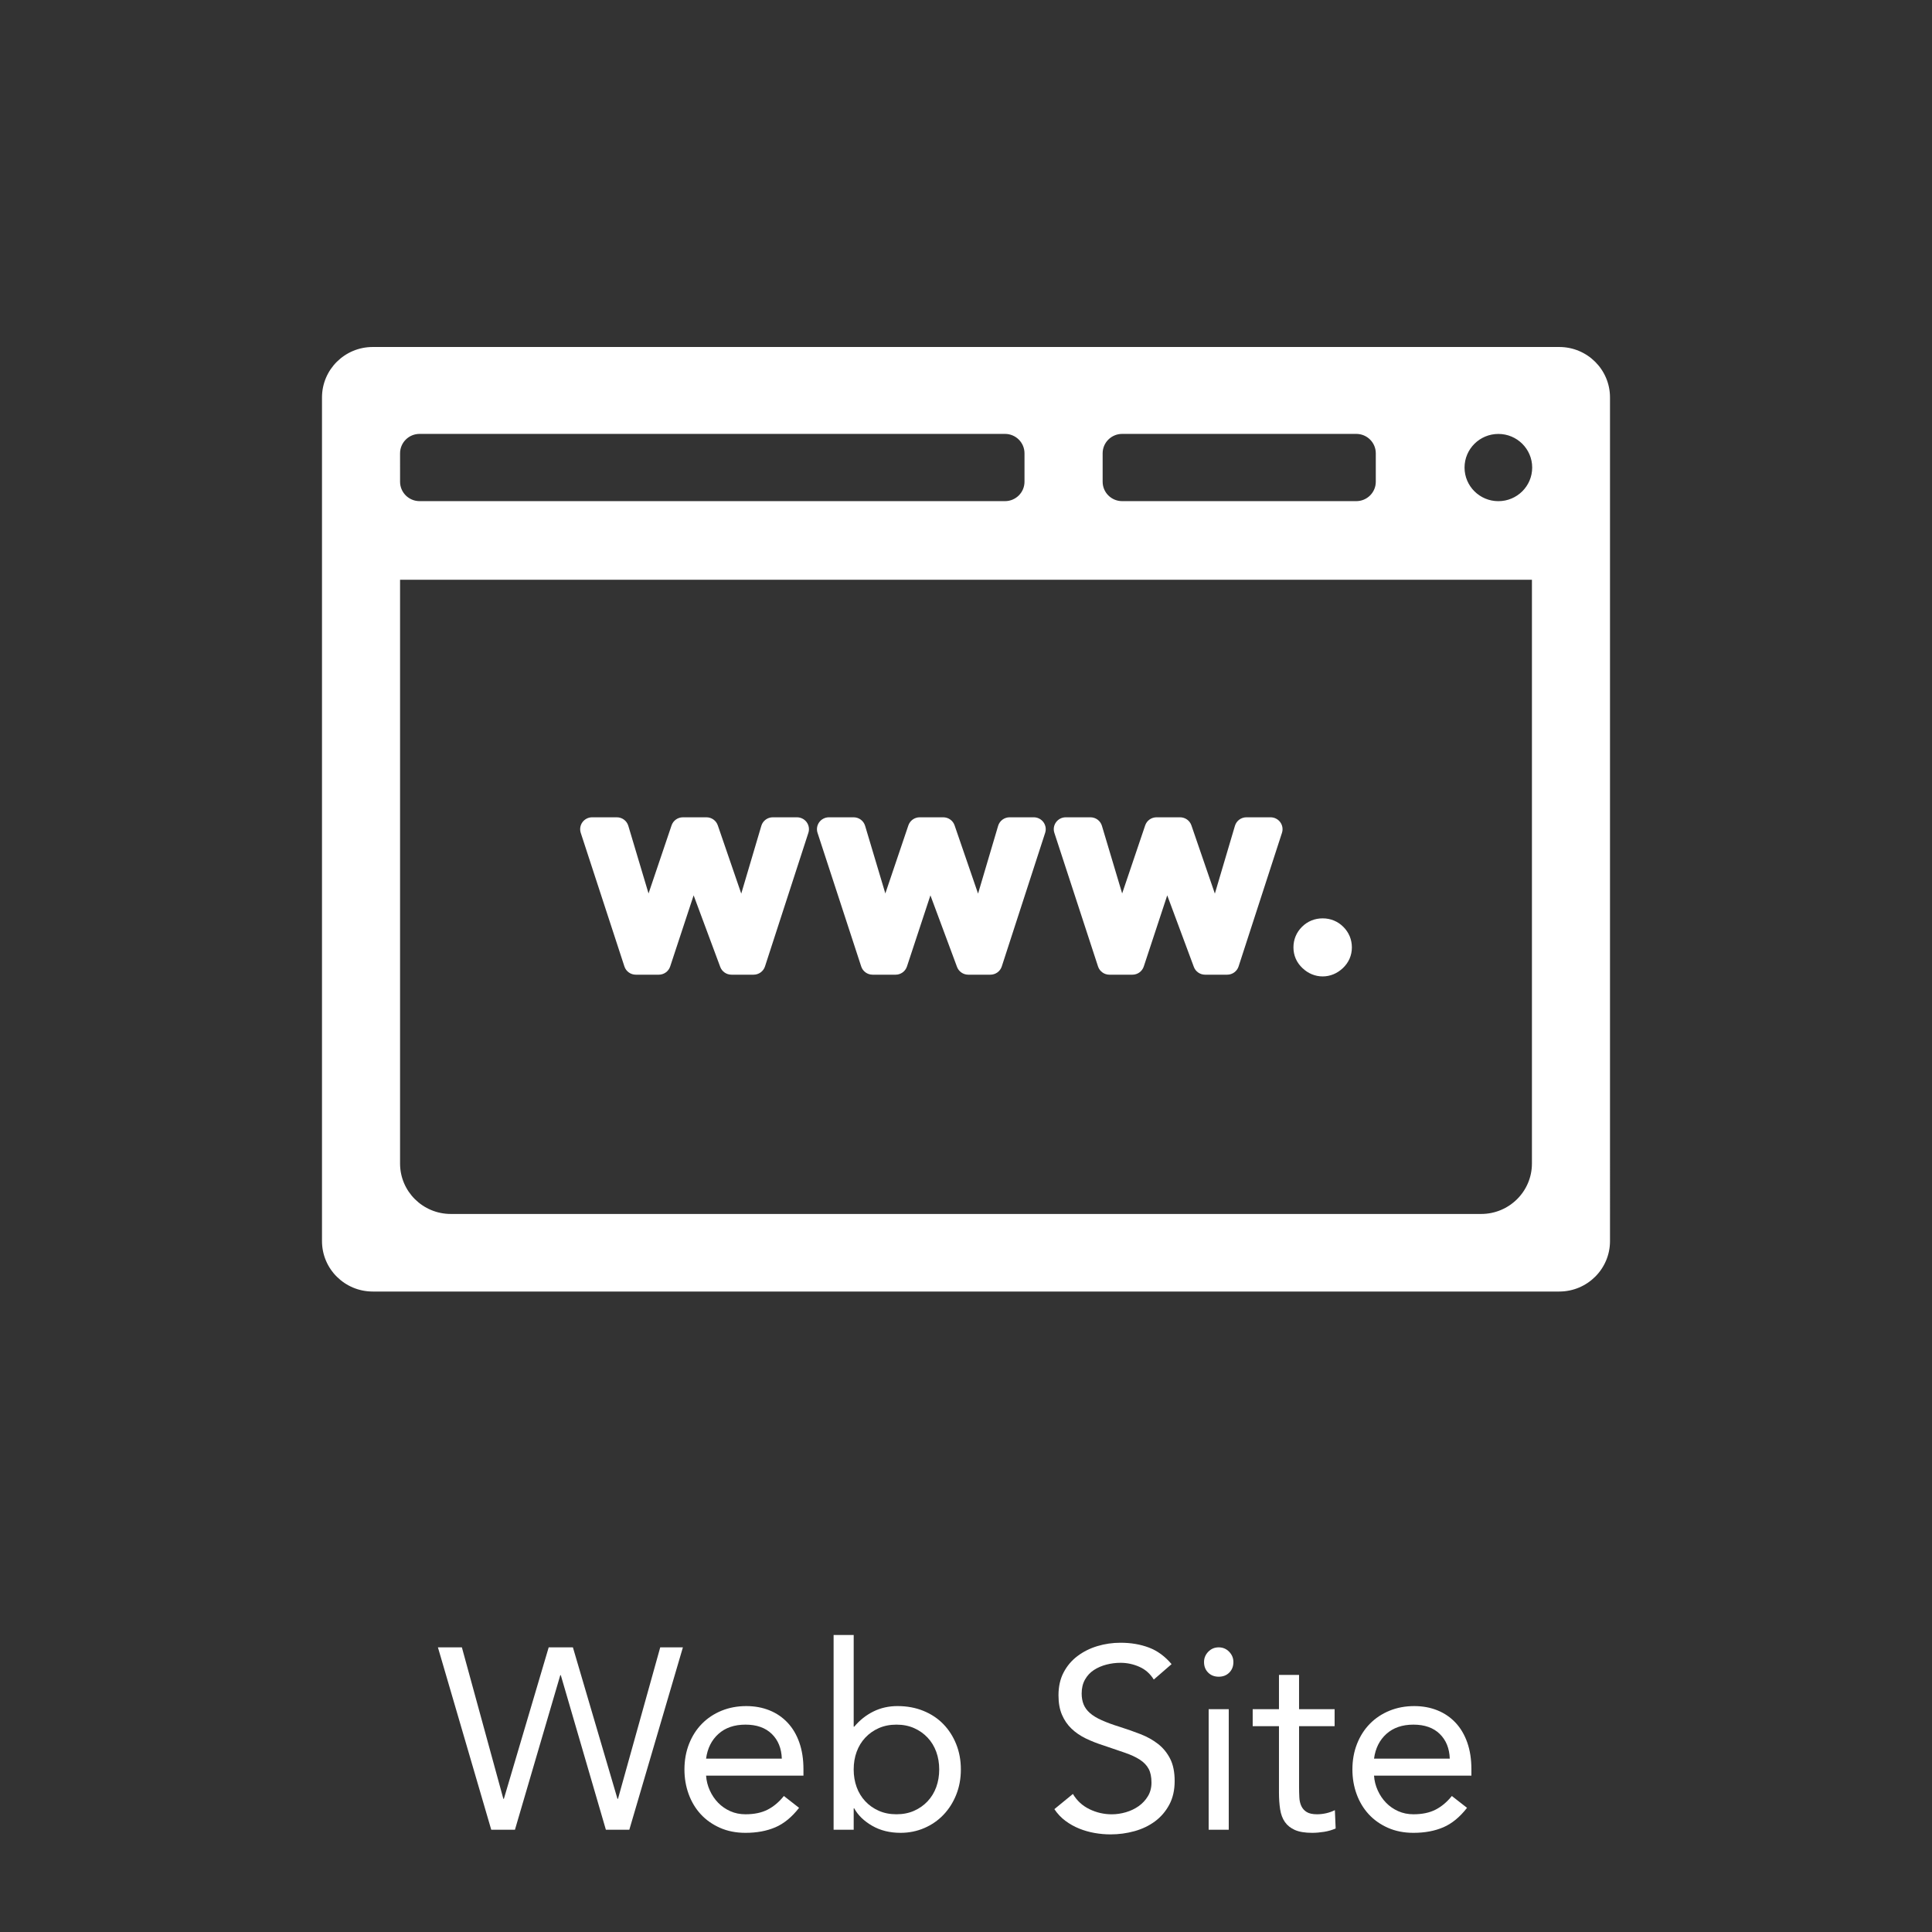 <?xml version="1.0" encoding="utf-8"?>
<!-- Generator: Adobe Illustrator 16.0.0, SVG Export Plug-In . SVG Version: 6.00 Build 0)  -->
<!DOCTYPE svg PUBLIC "-//W3C//DTD SVG 1.1//EN" "http://www.w3.org/Graphics/SVG/1.1/DTD/svg11.dtd">
<svg version="1.1" id="Layer_1" xmlns="http://www.w3.org/2000/svg" xmlns:xlink="http://www.w3.org/1999/xlink" x="0px" y="0px"
	 width="225px" height="225px" viewBox="0 0 225 225" enable-background="new 0 0 225 225" xml:space="preserve">
<rect x="0" y="0" width="225" height="225" fill="#333333" stroke="none"/>
<g>
	<g>
		<g>
			<path fill="#FFFFFF" d="M181.59,40.411H43.409c-3.264,0-5.909,2.63-5.909,5.874v98.254c0,3.242,2.646,5.872,5.909,5.872H181.59
				c3.264,0,5.91-2.63,5.91-5.872V46.285C187.5,43.041,184.854,40.411,181.59,40.411z M128.413,52.791
				c0-1.248,1.019-2.259,2.272-2.259h27.267c1.256,0,2.272,1.011,2.272,2.259v3.312c0,1.248-1.018,2.259-2.272,2.259h-27.267
				c-1.254,0-2.272-1.011-2.272-2.259V52.791z M46.591,52.791c0-1.248,1.018-2.259,2.272-2.259h68.178
				c1.255,0,2.271,1.011,2.271,2.259v3.312c0,1.248-1.018,2.259-2.271,2.259H48.864c-1.255,0-2.272-1.011-2.272-2.259L46.591,52.791
				L46.591,52.791z M178.408,135.504c0,3.243-2.646,5.873-5.909,5.873H52.5c-3.264,0-5.909-2.63-5.909-5.873V67.518h131.817V135.504
				z M178.438,54.451c0,2.162-1.765,3.915-3.939,3.915s-3.939-1.753-3.939-3.915c0-2.162,1.765-3.915,3.939-3.915
				S178.438,52.289,178.438,54.451z"/>
		</g>
		<g>
			<path fill="#FFFFFF" d="M92.811,95.182h-2.81c-0.618,0-1.163,0.404-1.337,0.993l-2.338,7.895l-2.733-7.952
				c-0.193-0.56-0.723-0.936-1.319-0.936h-2.743c-0.599,0-1.13,0.379-1.321,0.943l-2.681,7.927l-2.356-7.88
				c-0.176-0.588-0.719-0.99-1.336-0.99H68.96c-0.446,0-0.865,0.212-1.128,0.57c-0.262,0.359-0.335,0.82-0.198,1.242l5.085,15.561
				c0.187,0.57,0.722,0.957,1.326,0.957h2.677c0.603,0,1.137-0.385,1.325-0.953l2.733-8.287l3.099,8.336
				c0.202,0.542,0.724,0.904,1.308,0.904h2.576c0.605,0,1.141-0.387,1.327-0.96l5.052-15.56c0.137-0.422,0.062-0.883-0.2-1.241
				C93.68,95.393,93.257,95.182,92.811,95.182z"/>
			<path fill="#FFFFFF" d="M120.391,95.182h-2.812c-0.617,0-1.162,0.404-1.337,0.993l-2.338,7.895l-2.734-7.952
				c-0.192-0.56-0.723-0.936-1.319-0.936h-2.742c-0.6,0-1.131,0.379-1.321,0.943l-2.682,7.927l-2.356-7.88
				c-0.176-0.588-0.719-0.99-1.336-0.99h-2.877c-0.446,0-0.865,0.212-1.128,0.57c-0.262,0.359-0.336,0.82-0.198,1.242l5.085,15.561
				c0.187,0.57,0.722,0.957,1.326,0.957h2.677c0.603,0,1.137-0.385,1.324-0.953l2.733-8.287l3.099,8.336
				c0.202,0.542,0.724,0.904,1.308,0.904h2.576c0.604,0,1.142-0.387,1.327-0.96l5.052-15.56c0.138-0.422,0.062-0.883-0.2-1.241
				S120.835,95.182,120.391,95.182z"/>
			<path fill="#FFFFFF" d="M147.968,95.182h-2.81c-0.618,0-1.163,0.404-1.338,0.993l-2.338,7.895l-2.733-7.952
				c-0.192-0.56-0.724-0.936-1.319-0.936h-2.742c-0.6,0-1.131,0.379-1.321,0.943l-2.681,7.927l-2.357-7.88
				c-0.176-0.588-0.719-0.99-1.336-0.99h-2.876c-0.447,0-0.866,0.212-1.128,0.57c-0.264,0.359-0.338,0.82-0.198,1.242l5.085,15.561
				c0.188,0.57,0.723,0.957,1.325,0.957h2.677c0.604,0,1.137-0.385,1.325-0.953l2.733-8.287l3.099,8.336
				c0.202,0.542,0.724,0.904,1.308,0.904h2.575c0.604,0,1.142-0.387,1.327-0.96l5.052-15.56c0.138-0.422,0.062-0.883-0.2-1.241
				C148.833,95.393,148.414,95.182,147.968,95.182z"/>
			<path fill="#FFFFFF" d="M156.441,107.939c-0.649-0.646-1.481-0.987-2.406-0.987c-0.926,0-1.758,0.341-2.407,0.987
				s-0.994,1.473-0.994,2.393c0,0.936,0.365,1.772,1.056,2.419c0.668,0.629,1.479,0.962,2.347,0.962
				c0.866,0,1.677-0.333,2.346-0.961c0.69-0.648,1.056-1.484,1.056-2.42C157.436,109.413,157.093,108.586,156.441,107.939z"/>
		</g>
	</g>
	<g enable-background="new    ">
		<path fill="#FFFFFF" d="M51,191.85h2.79l4.83,17.641h0.06l5.22-17.641h2.82l5.19,17.641h0.06l4.92-17.641h2.64l-6.24,21.24h-2.73
			l-5.25-18h-0.06l-5.28,18h-2.76L51,191.85z"/>
		<path fill="#FFFFFF" d="M93.06,210.54c-0.84,1.08-1.76,1.835-2.76,2.265c-1,0.43-2.16,0.646-3.48,0.646
			c-1.1,0-2.09-0.195-2.97-0.585c-0.88-0.391-1.625-0.915-2.235-1.575c-0.61-0.66-1.08-1.44-1.41-2.34
			c-0.33-0.9-0.495-1.86-0.495-2.88c0-1.08,0.18-2.075,0.54-2.985c0.36-0.91,0.859-1.69,1.5-2.34c0.64-0.65,1.399-1.155,2.28-1.516
			c0.88-0.359,1.84-0.54,2.88-0.54c0.98,0,1.88,0.165,2.7,0.495c0.82,0.33,1.525,0.811,2.115,1.44s1.045,1.4,1.365,2.31
			c0.32,0.91,0.48,1.945,0.48,3.105v0.75H82.23c0.04,0.6,0.185,1.175,0.435,1.725c0.25,0.551,0.574,1.03,0.975,1.44
			c0.4,0.41,0.87,0.734,1.41,0.975s1.13,0.36,1.77,0.36c1.02,0,1.88-0.181,2.58-0.54c0.7-0.36,1.33-0.89,1.89-1.59L93.06,210.54z
			 M91.05,204.81c-0.041-1.2-0.43-2.16-1.17-2.88c-0.74-0.72-1.76-1.08-3.06-1.08c-1.3,0-2.35,0.36-3.15,1.08
			c-0.8,0.72-1.28,1.68-1.44,2.88H91.05z"/>
		<path fill="#FFFFFF" d="M97.081,190.41h2.34v10.68h0.06c0.64-0.76,1.385-1.35,2.235-1.77c0.85-0.421,1.785-0.631,2.805-0.631
			c1.1,0,2.104,0.186,3.015,0.556c0.91,0.37,1.685,0.885,2.325,1.545s1.14,1.439,1.5,2.34c0.36,0.9,0.54,1.88,0.54,2.94
			c0,1.06-0.18,2.039-0.54,2.939c-0.36,0.9-0.855,1.68-1.485,2.34s-1.375,1.176-2.235,1.545c-0.86,0.37-1.78,0.556-2.76,0.556
			c-1.26,0-2.365-0.275-3.315-0.825c-0.95-0.55-1.646-1.225-2.085-2.025h-0.06v2.49h-2.34V190.41z M99.42,206.07
			c0,0.739,0.115,1.425,0.345,2.055c0.229,0.63,0.564,1.18,1.005,1.649c0.439,0.471,0.965,0.841,1.575,1.11
			c0.609,0.271,1.294,0.405,2.055,0.405c0.76,0,1.445-0.135,2.055-0.405c0.61-0.27,1.135-0.64,1.575-1.11
			c0.44-0.47,0.775-1.02,1.005-1.649c0.229-0.63,0.345-1.315,0.345-2.055c0-0.74-0.115-1.426-0.345-2.056
			c-0.23-0.63-0.565-1.18-1.005-1.649s-0.965-0.841-1.575-1.11c-0.61-0.271-1.295-0.405-2.055-0.405
			c-0.76,0-1.445,0.135-2.055,0.405c-0.61,0.27-1.136,0.641-1.575,1.11c-0.44,0.47-0.775,1.02-1.005,1.649
			C99.535,204.645,99.42,205.33,99.42,206.07z"/>
		<path fill="#FFFFFF" d="M134.37,195.6c-0.421-0.68-0.98-1.175-1.681-1.484c-0.699-0.311-1.43-0.466-2.189-0.466
			c-0.561,0-1.109,0.07-1.65,0.21c-0.539,0.141-1.025,0.351-1.455,0.631s-0.775,0.649-1.035,1.109c-0.26,0.461-0.39,1.001-0.39,1.62
			c0,0.48,0.075,0.905,0.226,1.275c0.149,0.37,0.395,0.705,0.734,1.005s0.8,0.58,1.381,0.84c0.579,0.26,1.289,0.521,2.129,0.78
			c0.82,0.26,1.615,0.54,2.385,0.84c0.771,0.3,1.451,0.68,2.041,1.14c0.59,0.461,1.06,1.035,1.41,1.726
			c0.35,0.689,0.524,1.555,0.524,2.595c0,1.061-0.21,1.979-0.63,2.76s-0.975,1.425-1.665,1.936c-0.69,0.51-1.485,0.89-2.385,1.14
			c-0.9,0.25-1.83,0.375-2.79,0.375c-0.62,0-1.24-0.056-1.86-0.165c-0.62-0.11-1.215-0.28-1.784-0.51
			c-0.57-0.229-1.105-0.53-1.605-0.9s-0.93-0.825-1.29-1.365l2.159-1.77c0.461,0.78,1.101,1.37,1.921,1.77
			c0.819,0.4,1.689,0.601,2.61,0.601c0.539,0,1.084-0.08,1.635-0.24c0.549-0.16,1.045-0.395,1.484-0.705
			c0.439-0.31,0.8-0.694,1.08-1.155c0.28-0.459,0.42-0.989,0.42-1.59c0-0.66-0.109-1.194-0.33-1.604
			c-0.22-0.41-0.56-0.766-1.02-1.065c-0.461-0.3-1.04-0.57-1.74-0.81c-0.7-0.24-1.52-0.521-2.46-0.84
			c-0.761-0.24-1.46-0.515-2.101-0.825c-0.64-0.311-1.195-0.69-1.664-1.141c-0.471-0.449-0.84-0.989-1.11-1.619
			c-0.271-0.631-0.405-1.385-0.405-2.266c0-1.02,0.2-1.909,0.601-2.67c0.399-0.76,0.939-1.395,1.62-1.905
			c0.68-0.51,1.449-0.895,2.31-1.154s1.76-0.391,2.7-0.391c1.199,0,2.295,0.186,3.285,0.556s1.875,1.015,2.654,1.935L134.37,195.6z"
			/>
		<path fill="#FFFFFF" d="M140.221,193.56c0-0.46,0.164-0.859,0.494-1.2c0.33-0.34,0.735-0.51,1.215-0.51
			c0.48,0,0.885,0.17,1.215,0.51c0.33,0.341,0.496,0.74,0.496,1.2c0,0.5-0.16,0.91-0.48,1.23s-0.73,0.479-1.23,0.479
			s-0.91-0.159-1.229-0.479C140.38,194.47,140.221,194.06,140.221,193.56z M140.76,199.05h2.34v14.04h-2.34V199.05z"/>
		<path fill="#FFFFFF" d="M155.43,201.03h-4.141v7.02c0,0.46,0.011,0.885,0.031,1.275c0.02,0.39,0.1,0.729,0.239,1.02
			s0.351,0.521,0.63,0.69c0.28,0.17,0.68,0.255,1.2,0.255c0.34,0,0.69-0.04,1.05-0.12c0.36-0.08,0.7-0.2,1.021-0.36l0.09,2.13
			c-0.4,0.181-0.845,0.311-1.335,0.391c-0.49,0.079-0.955,0.12-1.395,0.12c-0.84,0-1.511-0.11-2.011-0.33s-0.89-0.53-1.17-0.931
			c-0.28-0.399-0.465-0.895-0.555-1.484c-0.091-0.59-0.136-1.245-0.136-1.965v-7.71h-3.06v-1.98h3.06v-3.99h2.34v3.99h4.141V201.03z
			"/>
		<path fill="#FFFFFF" d="M170.85,210.54c-0.84,1.08-1.76,1.835-2.76,2.265s-2.16,0.646-3.48,0.646c-1.1,0-2.09-0.195-2.971-0.585
			c-0.879-0.391-1.625-0.915-2.234-1.575c-0.61-0.66-1.08-1.44-1.41-2.34c-0.33-0.9-0.494-1.86-0.494-2.88
			c0-1.08,0.18-2.075,0.539-2.985c0.36-0.91,0.859-1.69,1.5-2.34c0.641-0.65,1.4-1.155,2.28-1.516c0.88-0.359,1.84-0.54,2.88-0.54
			c0.98,0,1.879,0.165,2.699,0.495s1.525,0.811,2.115,1.44s1.045,1.4,1.365,2.31c0.32,0.91,0.48,1.945,0.48,3.105v0.75h-11.34
			c0.039,0.6,0.185,1.175,0.436,1.725c0.249,0.551,0.574,1.03,0.975,1.44c0.399,0.41,0.869,0.734,1.41,0.975
			c0.539,0.24,1.129,0.36,1.77,0.36c1.02,0,1.879-0.181,2.58-0.54c0.699-0.36,1.33-0.89,1.891-1.59L170.85,210.54z M168.84,204.81
			c-0.041-1.2-0.432-2.16-1.17-2.88c-0.74-0.72-1.76-1.08-3.061-1.08s-2.35,0.36-3.15,1.08c-0.8,0.72-1.279,1.68-1.439,2.88H168.84z
			"/>
	</g>
</g>
</svg>
